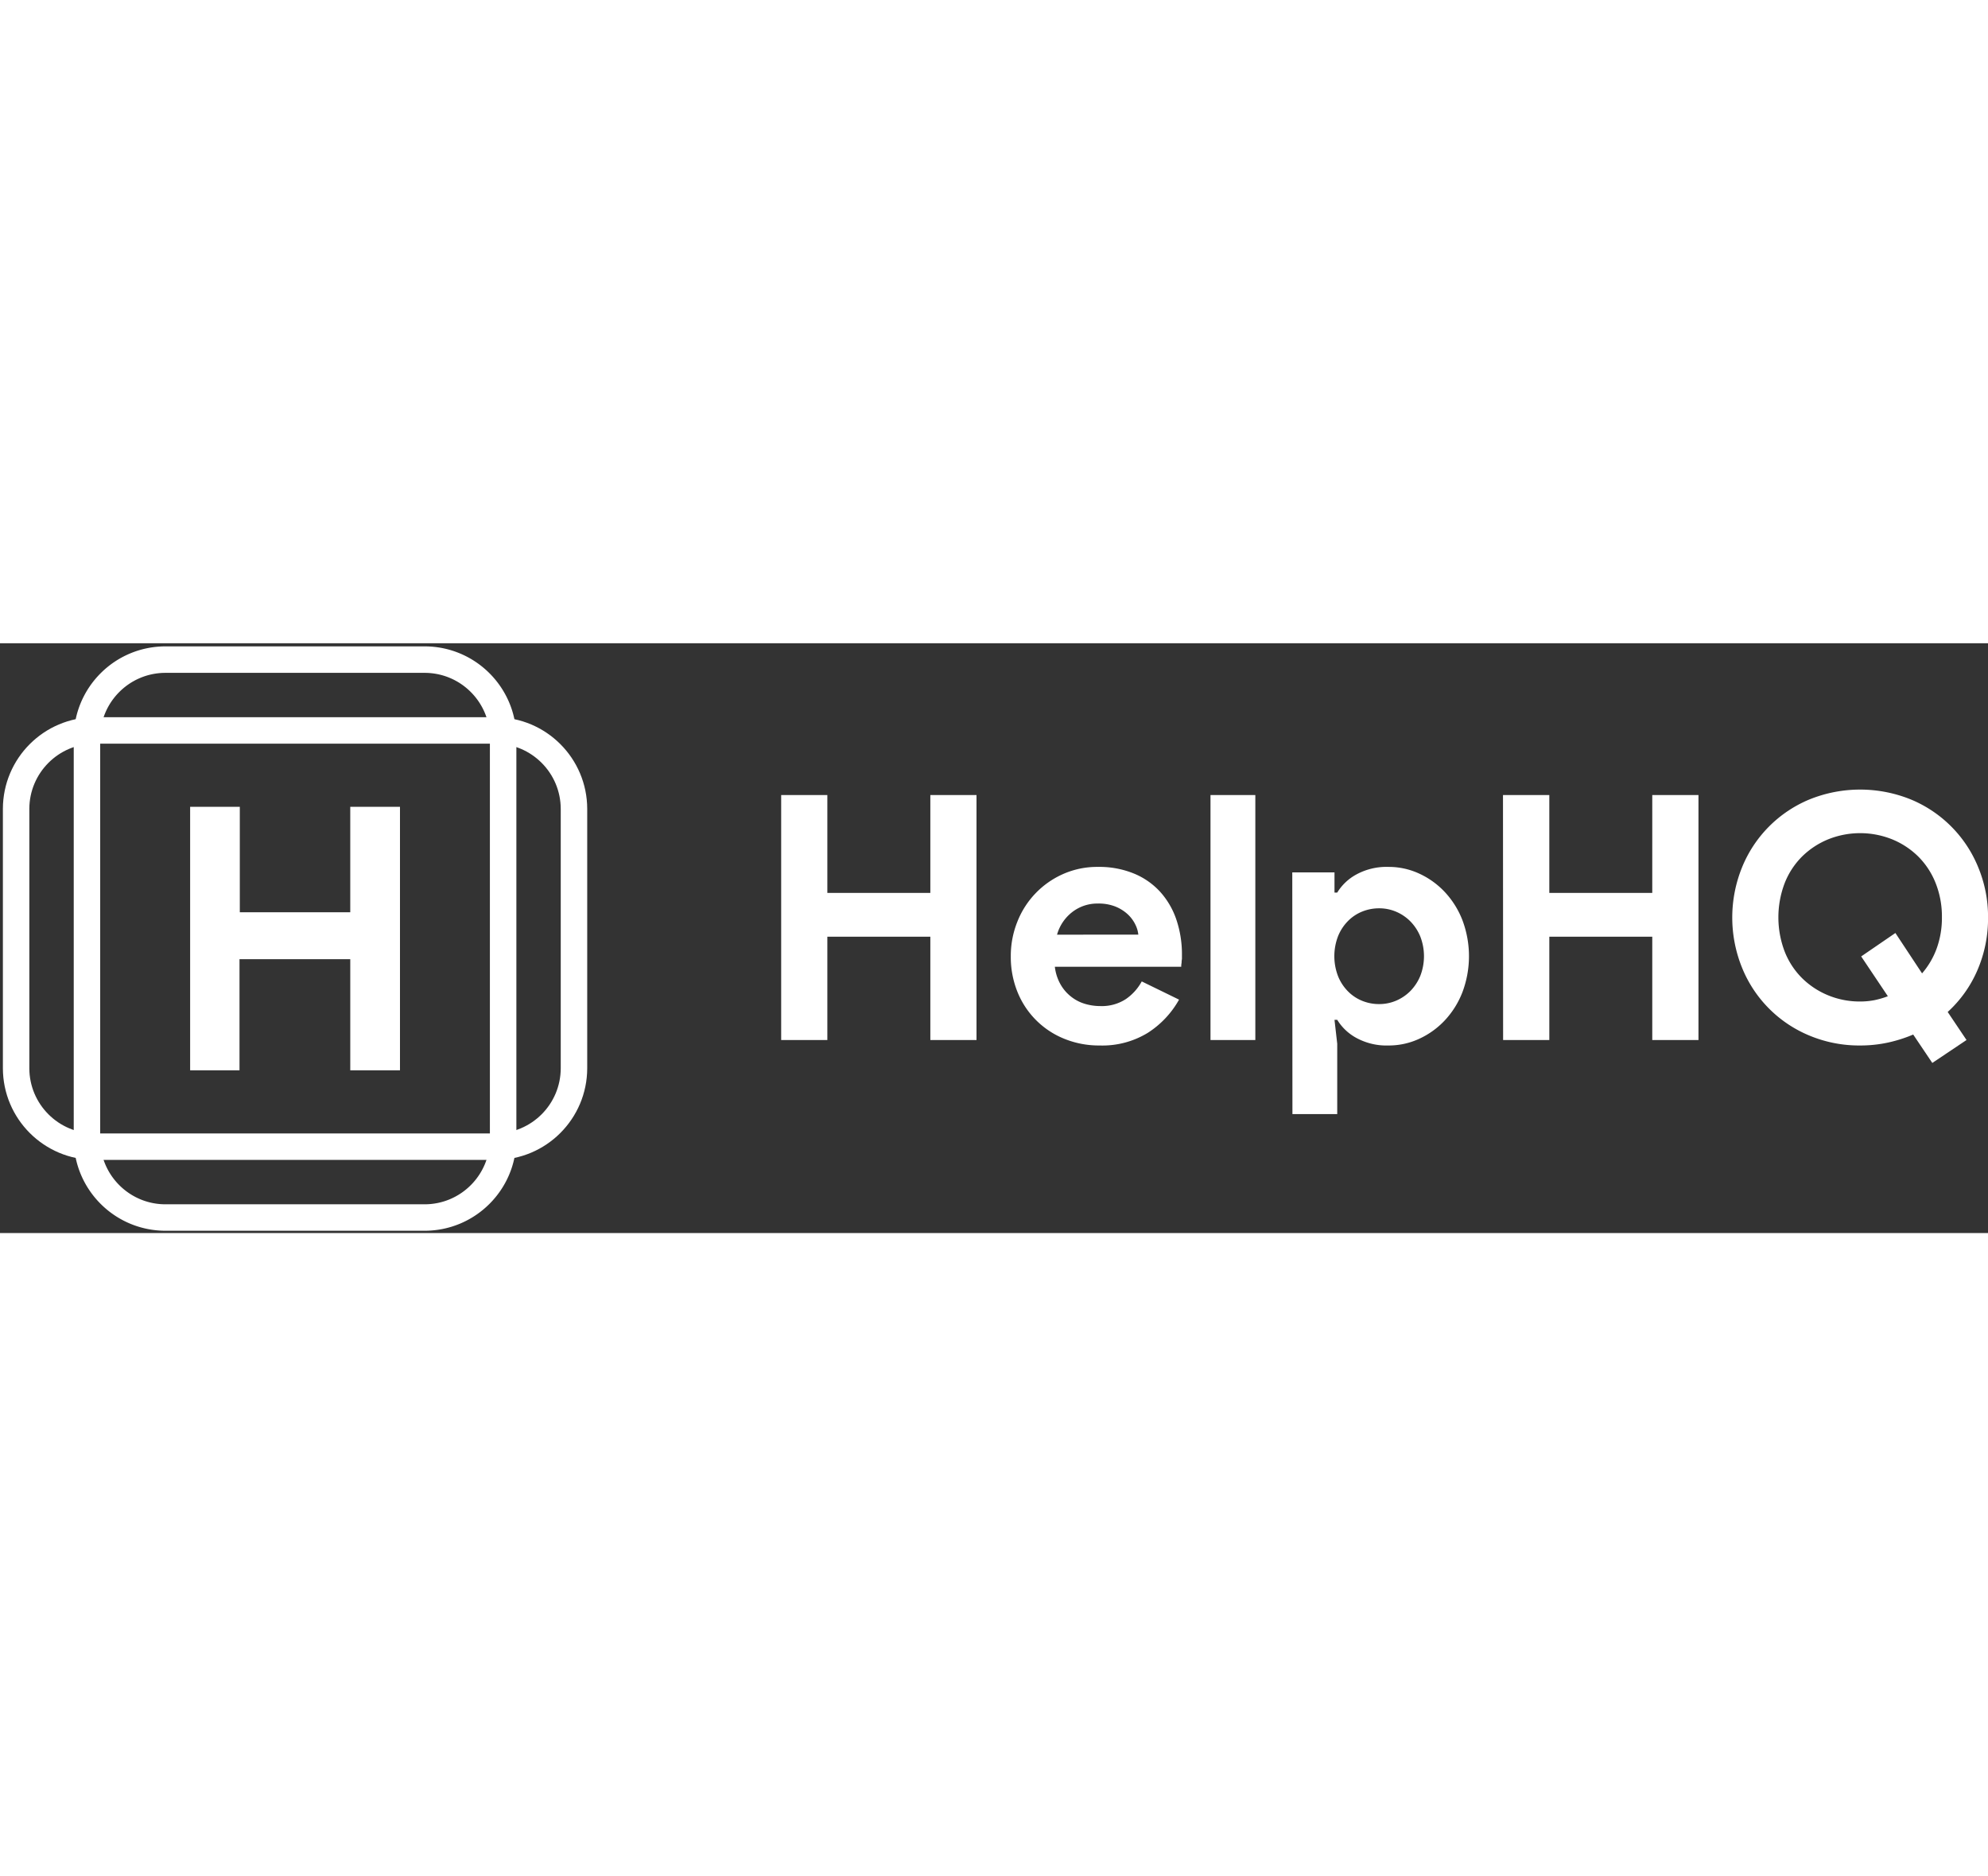 <svg width="160" viewBox="0 0 509 151" xmlns="http://www.w3.org/2000/svg"><rect x="0" y="0" width="509" height="151" fill="#333333" stroke="none"/><g fill="#FFF" fill-rule="nonzero"><path d="M200.01 38.86h11.82v25.06h26.37V38.86h11.82v62.72H238.2V75.13h-26.37v26.45h-11.82zM301.88 91.24a24 24 0 0 1-8 8.5 22.29 22.29 0 0 1-12.31 3.24 23.58 23.58 0 0 1-9.06-1.71 21.57 21.57 0 0 1-12-12 23.82 23.82 0 0 1-1.71-9.15 23.46 23.46 0 0 1 1.67-8.8 22.21 22.21 0 0 1 11.69-12.22 21.5 21.5 0 0 1 9-1.84 23.31 23.31 0 0 1 9.19 1.71 18.7 18.7 0 0 1 6.75 4.73 20.37 20.37 0 0 1 4.12 7.14 27.63 27.63 0 0 1 1.4 8.93v1.05c-.06.33-.09.665-.09 1a4.92 4.92 0 0 0-.09 1h-32.36a11.86 11.86 0 0 0 1.45 4.51 10.63 10.63 0 0 0 2.71 3.15 10.47 10.47 0 0 0 3.55 1.84 13.81 13.81 0 0 0 3.94.57 11.25 11.25 0 0 0 6.53-1.79 13.06 13.06 0 0 0 4.07-4.52l9.55 4.66zM291.45 74.6a7.43 7.43 0 0 0-.74-2.54 9 9 0 0 0-1.93-2.63 10.39 10.39 0 0 0-3.15-2 11.59 11.59 0 0 0-4.51-.79 10.48 10.48 0 0 0-6.48 2.1 11.11 11.11 0 0 0-4 5.87l20.81-.01zM309.93 101.58V38.86h11.48v62.72zM330.87 58.66h10.81v5.17h.7a13 13 0 0 1 4.91-4.64 16.14 16.14 0 0 1 8.23-1.93 18.54 18.54 0 0 1 7.84 1.71 20.94 20.94 0 0 1 6.57 4.73 22.38 22.38 0 0 1 4.51 7.22 26.18 26.18 0 0 1 0 18.4 22.38 22.38 0 0 1-4.51 7.22 20.94 20.94 0 0 1-6.57 4.73 18.54 18.54 0 0 1-7.84 1.71 16.14 16.14 0 0 1-8.23-1.93 13 13 0 0 1-4.91-4.64h-.7l.7 6.13v18h-11.47l-.04-61.88zm22.25 33.72a11 11 0 0 0 4.33-.87 11.42 11.42 0 0 0 3.64-2.46 12.07 12.07 0 0 0 2.54-3.85 13.92 13.92 0 0 0 0-10.16 12.07 12.07 0 0 0-2.54-3.85 11.42 11.42 0 0 0-3.64-2.46 11 11 0 0 0-4.33-.87 11.56 11.56 0 0 0-4.34.83 10.77 10.77 0 0 0-3.63 2.41 11.74 11.74 0 0 0-2.54 3.85 14.26 14.26 0 0 0 0 10.34 11.74 11.74 0 0 0 2.54 3.85 10.77 10.77 0 0 0 3.63 2.41 11.36 11.36 0 0 0 4.34.83zM384.82 38.86h11.86v25.06h26.36V38.86h11.83v62.72h-11.83V75.13h-26.36v26.45h-11.83zM489.85 100.18a36.68 36.68 0 0 1-6.49 2.06 33.56 33.56 0 0 1-7.09.74 33.1 33.1 0 0 1-13-2.54 31.62 31.62 0 0 1-17.25-17.39 34.17 34.17 0 0 1 0-25.66A31.71 31.71 0 0 1 463.26 40a34.59 34.59 0 0 1 26 0 31.71 31.71 0 0 1 17.25 17.39 33 33 0 0 1 2.5 12.83 33.32 33.32 0 0 1-2.72 13.49 31.1 31.1 0 0 1-7.61 10.69l4.82 7.18-8.76 5.87-4.89-7.27zm-13.32-20l8.76-6 6.83 10.34a20.55 20.55 0 0 0 3.73-6.35 22.92 22.92 0 0 0 1.35-8c.037-3.01-.513-6-1.62-8.8a20 20 0 0 0-4.46-6.79 20.62 20.62 0 0 0-6.66-4.38 22 22 0 0 0-16.38 0 20.62 20.62 0 0 0-6.66 4.38 19.86 19.86 0 0 0-4.46 6.79 24.6 24.6 0 0 0 0 17.61 19.82 19.82 0 0 0 4.46 6.78 20.62 20.62 0 0 0 6.66 4.38 21.23 21.23 0 0 0 8.19 1.58 19.07 19.07 0 0 0 3.68-.35 22.11 22.11 0 0 0 3.41-1l-6.83-10.19zM108.73 150.41H42.35c-12.955-.017-23.453-10.515-23.47-23.47V24.28C18.891 11.32 29.39.817 42.35.8h66.38c12.963.011 23.469 10.517 23.48 23.48v102.66c-.017 12.96-10.52 23.459-23.48 23.47zM42.35 7.58c-9.219.011-16.689 7.481-16.7 16.7v102.66c.011 9.219 7.481 16.689 16.7 16.7h66.38c9.219-.011 16.689-7.481 16.7-16.7V24.28c-.011-9.219-7.481-16.689-16.7-16.7H42.35z"/><path d="M126.87 132.27H24.21C11.255 132.253.757 121.755.74 108.8V42.42c.011-12.96 10.51-23.463 23.47-23.48h102.66c12.963.011 23.469 10.517 23.48 23.48v66.38c-.017 12.96-10.52 23.459-23.48 23.47zM24.21 25.71c-9.22.017-16.689 7.49-16.7 16.71v66.38c.011 9.219 7.481 16.689 16.7 16.7h102.66c9.219-.011 16.689-7.481 16.7-16.7V42.42c-.011-9.22-7.48-16.693-16.7-16.71H24.21z"/><path d="M48.68 41.87H61.4v27h28.28v-27h12.73v67.47H89.68V80.88H61.32v28.46H48.68z"/></g></svg>
